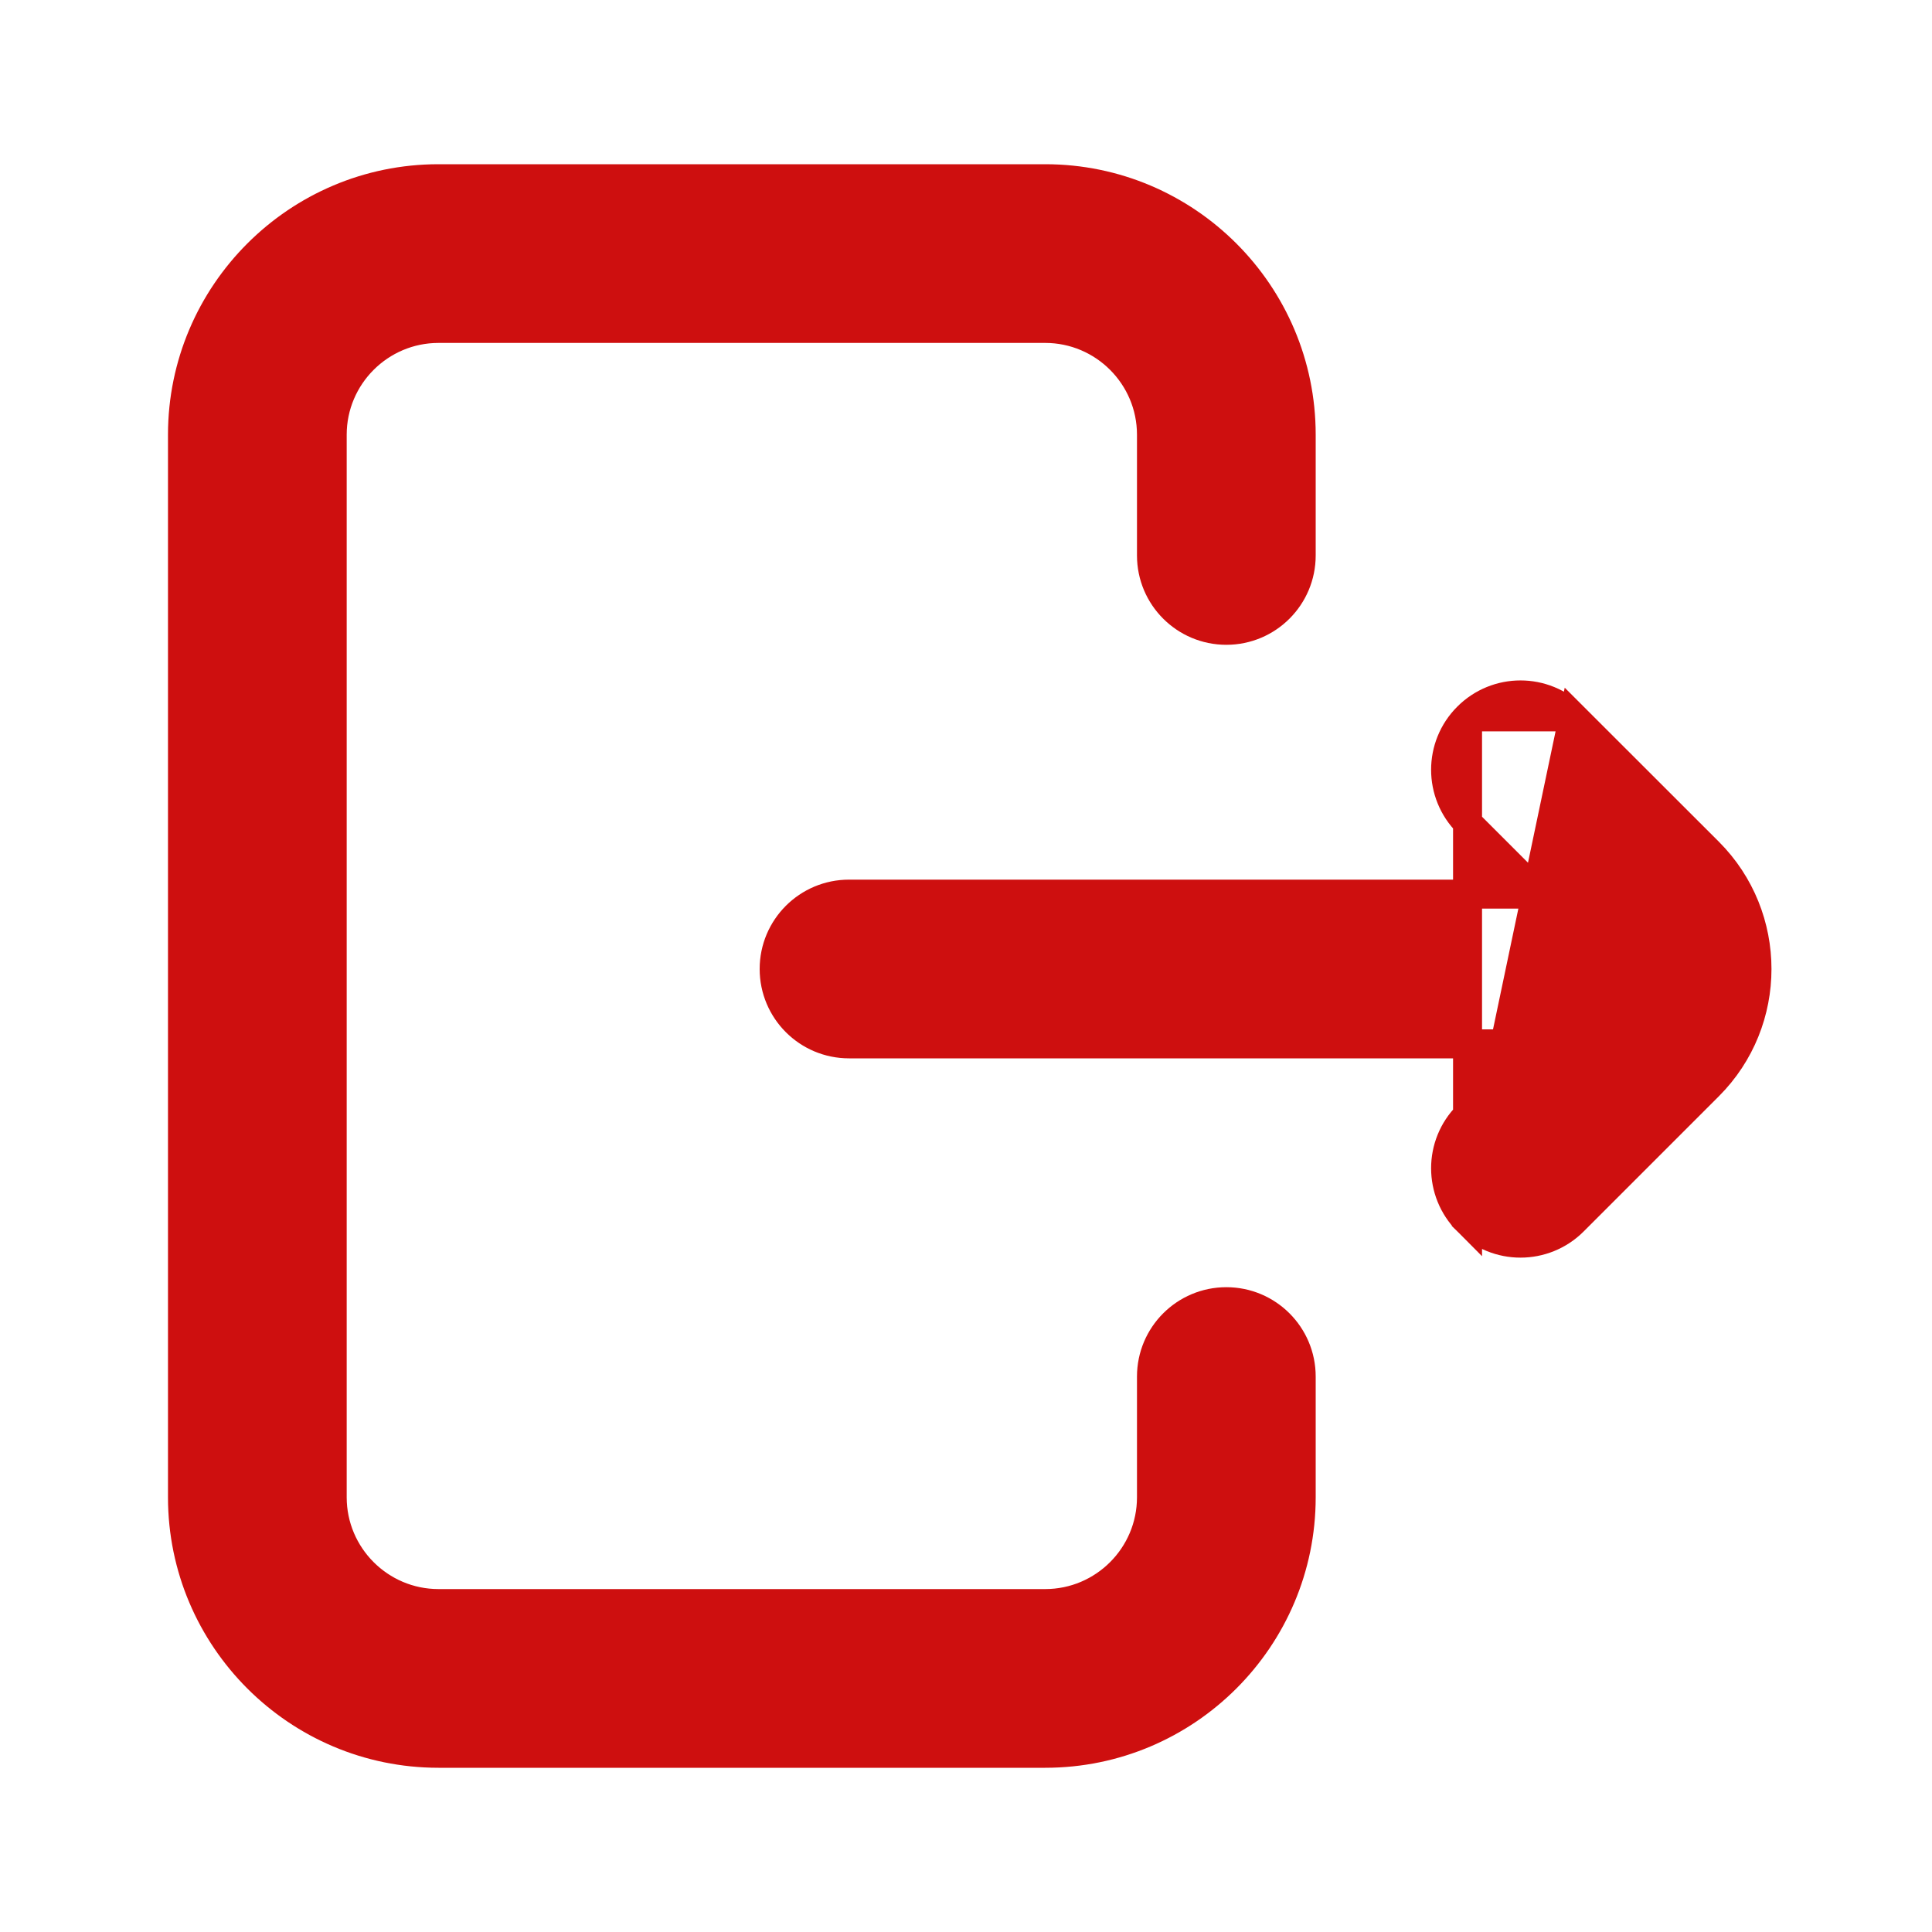 <svg width="20" height="20" viewBox="0 0 20 20" fill="none" xmlns="http://www.w3.org/2000/svg">
<path d="M16.288 7.421L17.688 8.82C18.355 9.488 18.355 10.574 17.688 11.242L16.288 12.642C16.137 12.793 15.938 12.869 15.74 12.869C15.542 12.869 15.343 12.793 15.192 12.642L16.288 7.421ZM16.288 7.421C15.985 7.118 15.495 7.118 15.192 7.421M16.288 7.421L15.192 7.421M15.192 7.421C14.889 7.723 14.889 8.214 15.192 8.517M15.192 7.421L15.192 8.517M15.192 8.517C15.192 8.517 15.192 8.517 15.192 8.517M15.192 8.517L15.192 8.517M15.192 8.517L15.931 9.256H8.789C8.361 9.256 8.014 9.603 8.014 10.031C8.014 10.459 8.361 10.806 8.789 10.806H15.931L15.192 11.546C15.192 11.546 15.192 11.546 15.192 11.546C14.889 11.848 14.889 12.339 15.192 12.642L15.192 8.517ZM13.47 15.5V14.25C13.47 13.822 13.123 13.475 12.695 13.475C12.267 13.475 11.92 13.822 11.92 14.25V15.5C11.92 16.106 11.427 16.6 10.82 16.6H4.539C3.933 16.6 3.439 16.106 3.439 15.5V4.5C3.439 3.894 3.933 3.4 4.539 3.4H10.82C11.427 3.4 11.92 3.894 11.92 4.5V5.75C11.92 6.178 12.267 6.525 12.695 6.525C13.123 6.525 13.47 6.178 13.47 5.75V4.5C13.47 3.039 12.282 1.85 10.82 1.85H4.539C3.078 1.85 1.889 3.039 1.889 4.5V15.5C1.889 16.961 3.078 18.15 4.539 18.15H10.82C12.282 18.15 13.47 16.961 13.47 15.5Z" fill="#CE0F0F" stroke="#CE0F0F" stroke-width="0.3"/>
</svg>
